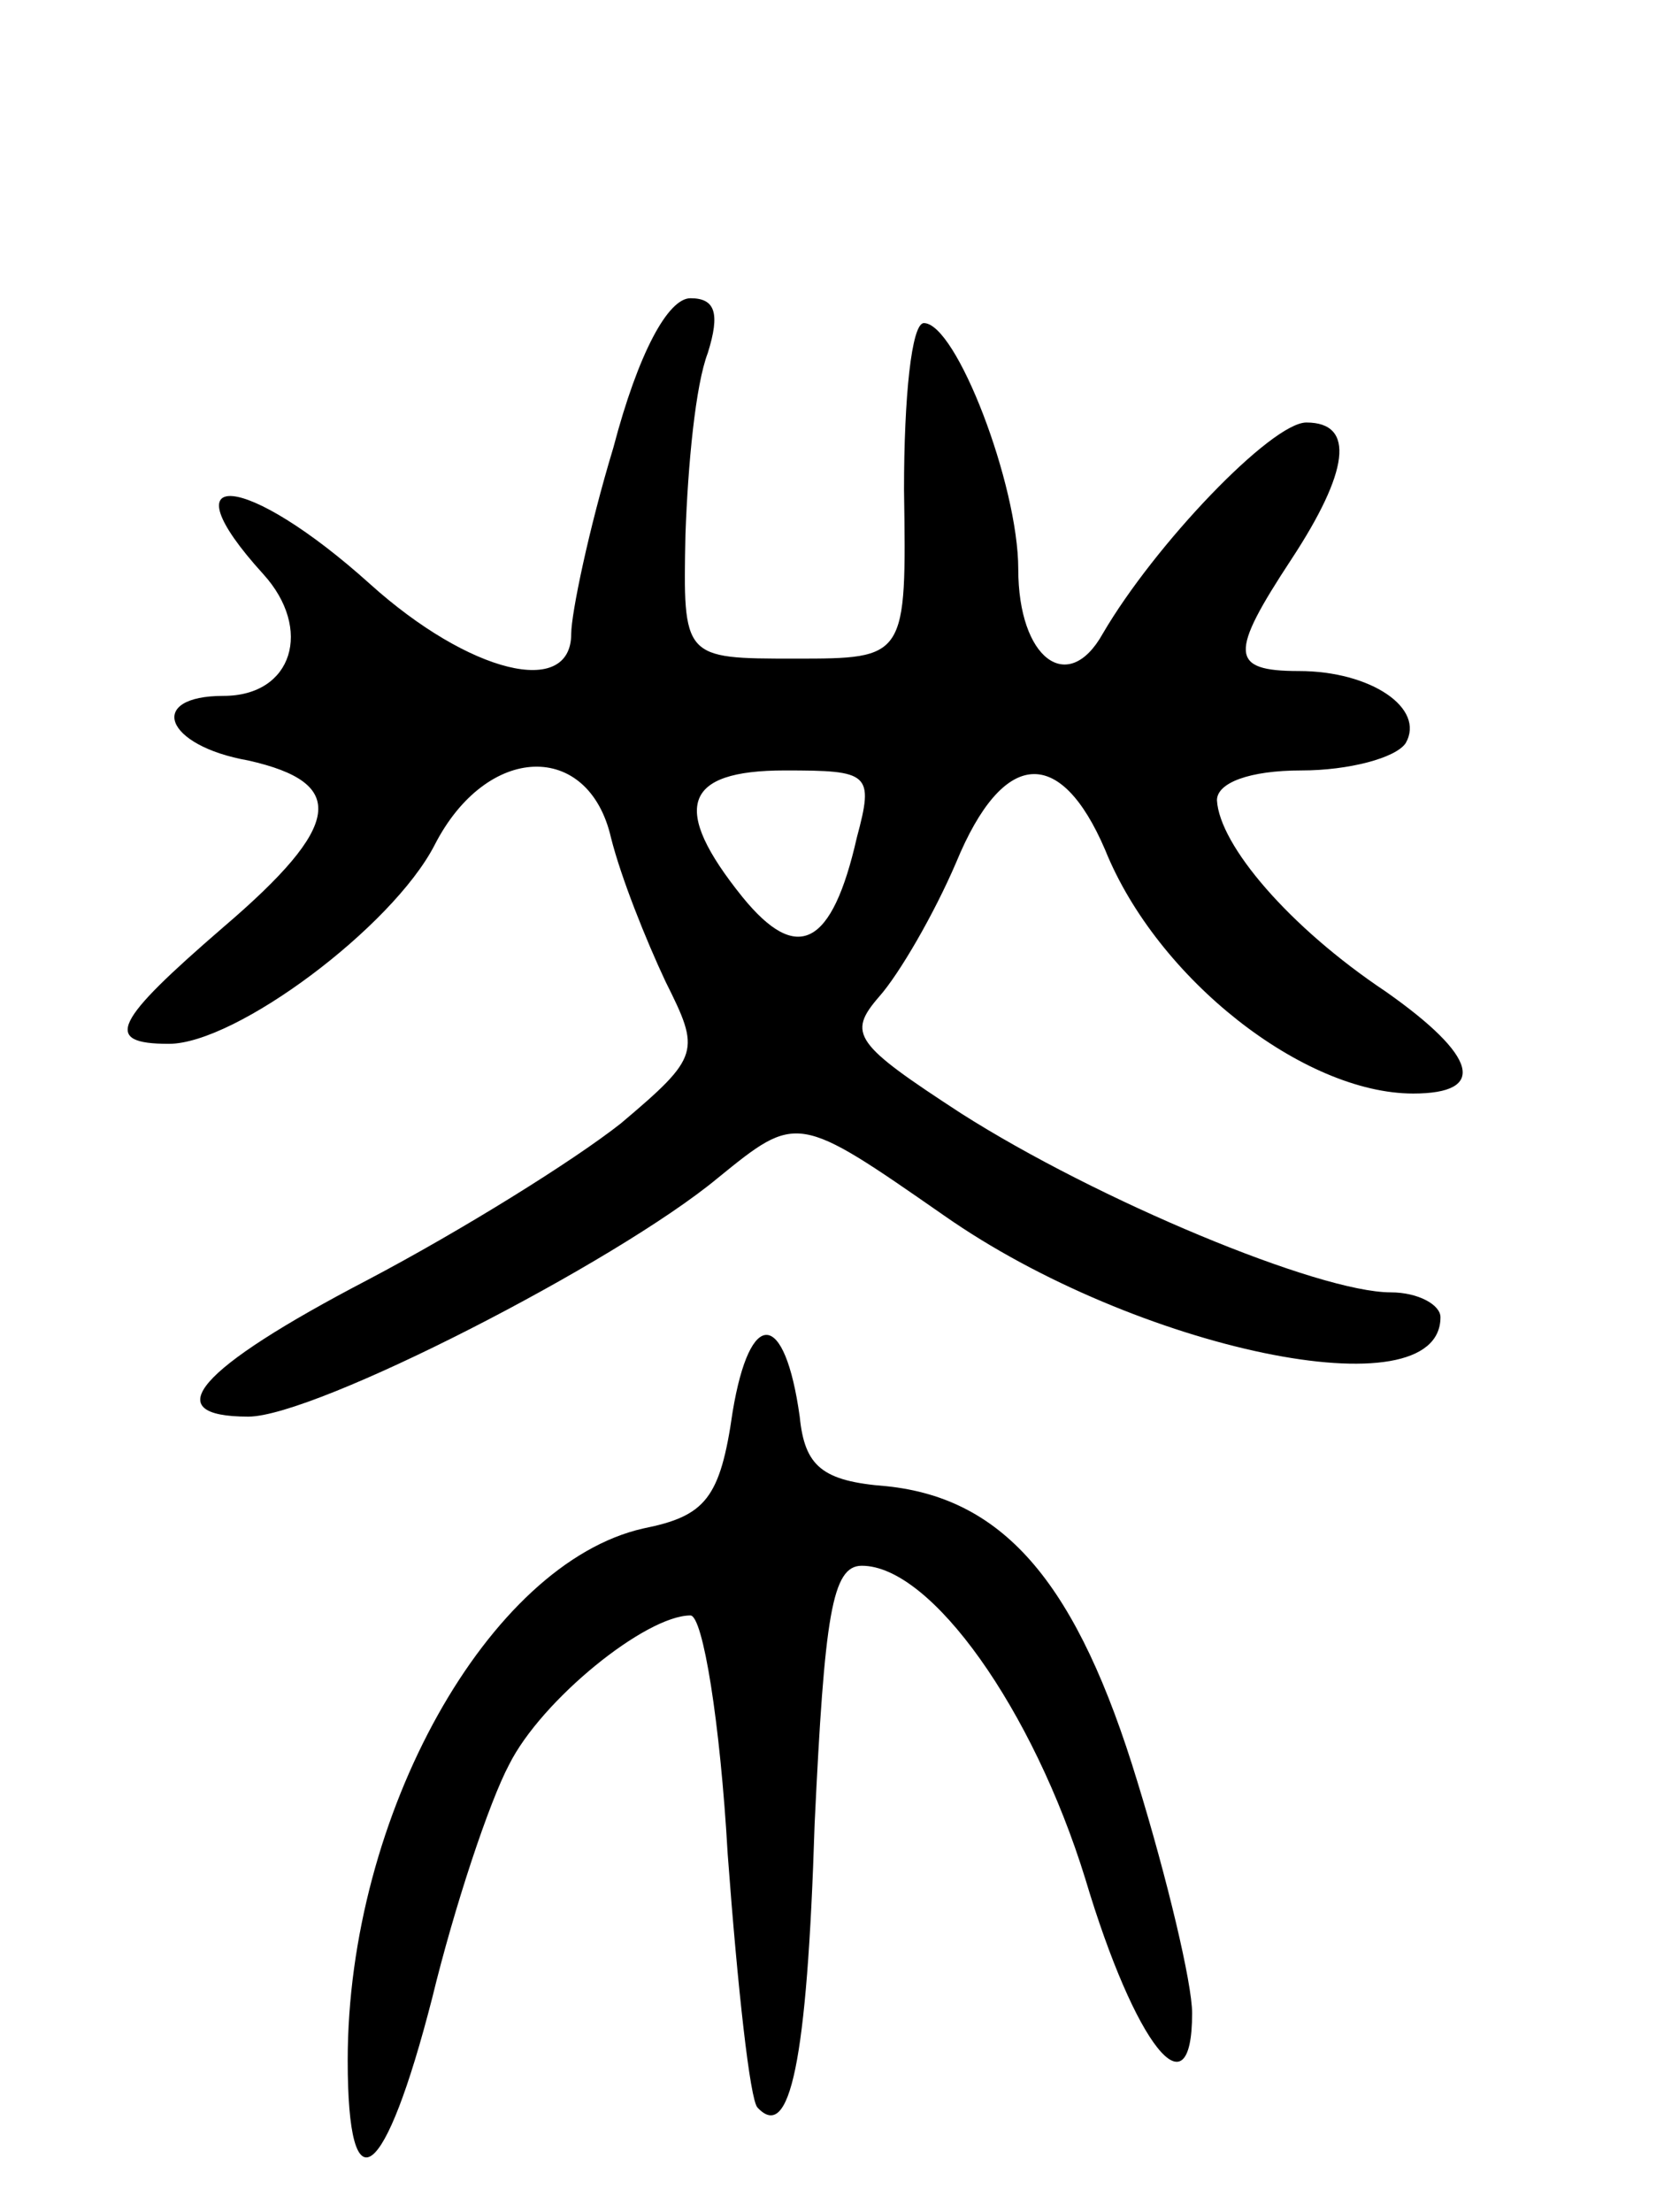<svg version="1.0" xmlns="http://www.w3.org/2000/svg"
 width="67pt" height="89pt" viewBox="0 0 67 89"
 preserveAspectRatio="xMidYMid meet">
<g transform="translate(0,89) scale(0.1,-0.1)"
fill="#000000" stroke="none">
<path d="M247 710 c-10 -33 -17 -67 -17 -75 0 -26 -41 -16 -81 20 -50 45 -83
48 -43 4 20 -22 12 -49 -16 -49 -31 0 -24 -20 10 -26 40 -9 38 -26 -10 -67
-44 -38 -49 -47 -22 -47 27 0 90 47 107 80 21 41 62 42 71 3 4 -16 14 -41 22
-58 14 -28 14 -30 -18 -57 -19 -15 -64 -43 -102 -63 -69 -36 -85 -55 -48 -55
27 0 148 62 189 96 32 26 32 26 91 -15 77 -54 200 -80 200 -41 0 5 -9 10 -20
10 -29 0 -118 37 -173 72 -43 28 -46 32 -33 47 8 9 22 33 31 54 19 46 42 47
60 5 21 -52 80 -98 124 -98 30 0 26 15 -11 41 -39 26 -67 59 -68 77 0 7 13 12
34 12 19 0 38 5 42 11 8 14 -14 29 -43 29 -28 0 -28 7 -3 45 23 35 26 55 6 55
-14 0 -61 -49 -82 -85 -14 -25 -34 -10 -34 26 0 34 -25 99 -38 99 -5 0 -8 -30
-8 -67 1 -68 1 -68 -44 -68 -45 0 -45 0 -44 50 1 28 4 60 9 73 5 16 3 22 -7
22 -9 0 -21 -22 -31 -60z m98 -157 c-10 -44 -24 -51 -46 -24 -29 36 -24 51 17
51 34 0 36 -1 29 -27z"/>
<path d="M295 322 c-5 -35 -11 -42 -36 -47 -62 -14 -119 -115 -119 -214 0 -61
15 -49 34 25 9 37 23 79 31 94 13 26 55 60 73 60 5 0 12 -43 15 -96 4 -54 9
-99 12 -102 13 -14 20 18 23 114 4 84 7 104 19 104 28 0 69 -58 90 -126 20
-67 43 -96 43 -54 0 12 -10 54 -22 93 -24 79 -53 114 -101 119 -26 2 -33 8
-35 28 -6 43 -20 44 -27 2z"/>
</g>
</svg>
